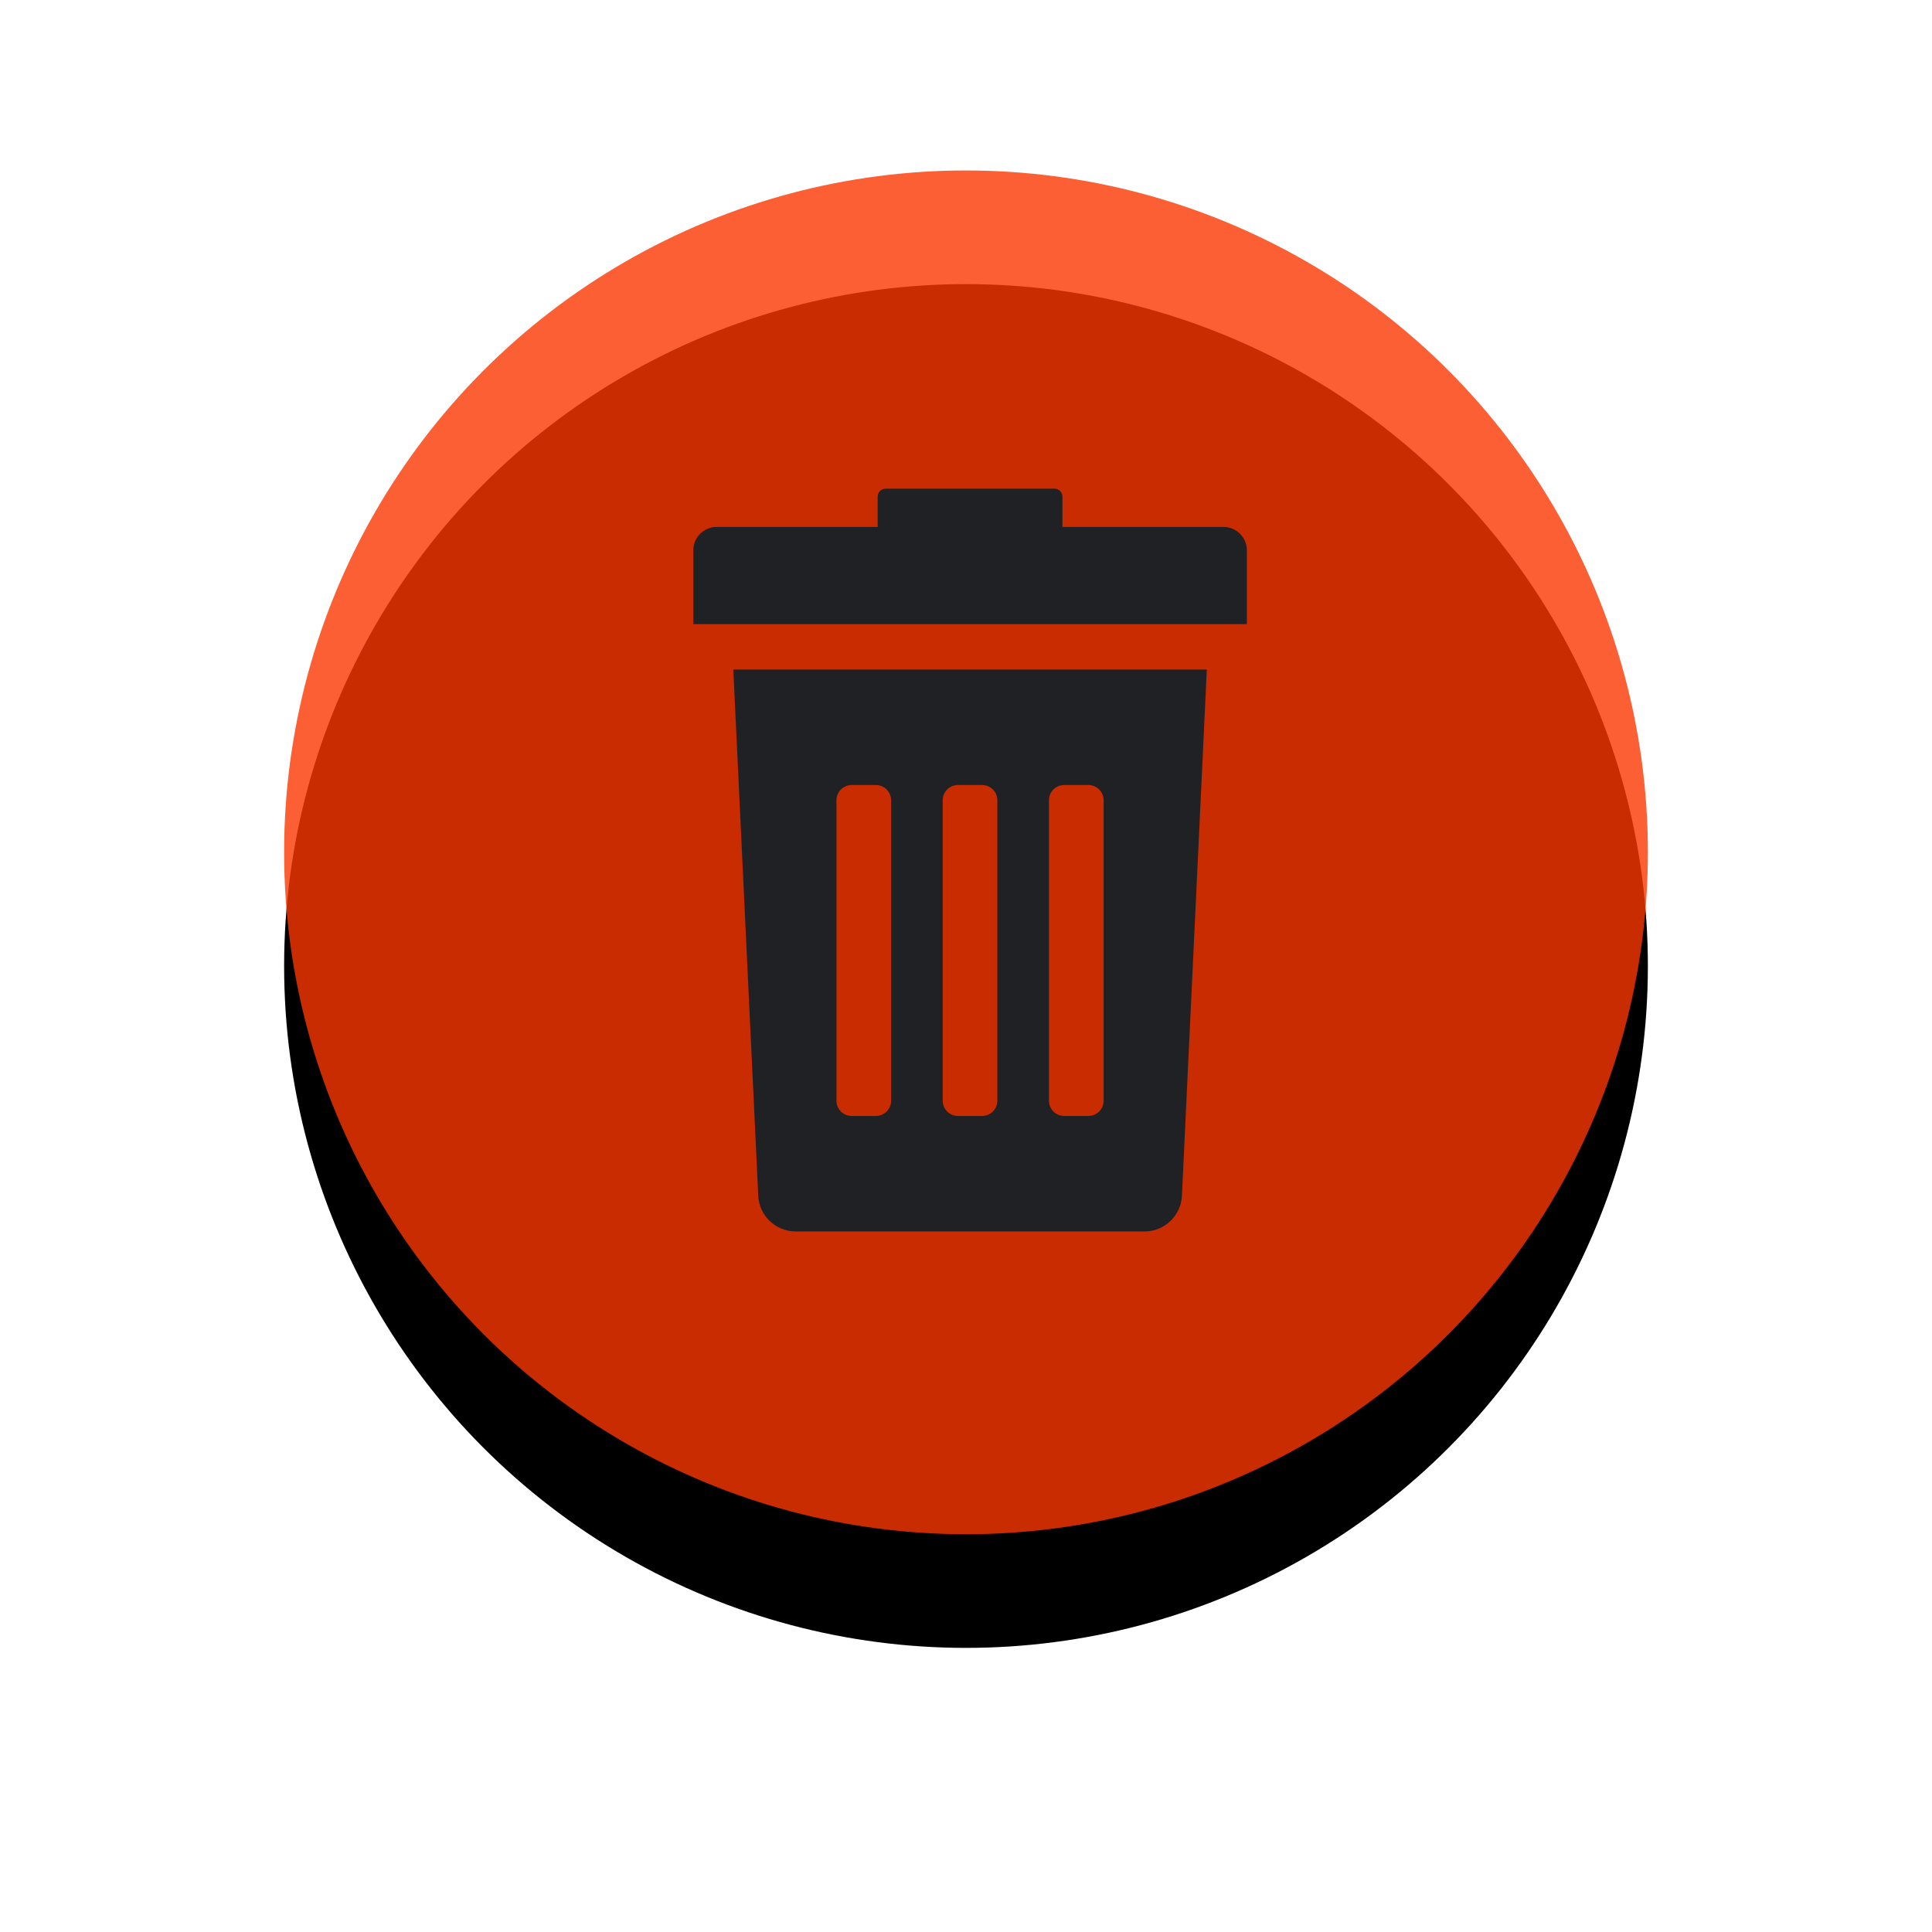 <svg xmlns="http://www.w3.org/2000/svg" xmlns:xlink="http://www.w3.org/1999/xlink" width="34" height="34" viewBox="0 0 34 34">
    <defs>
        <filter id="cv4jq5h7pa" width="170.8%" height="170.8%" x="-35.4%" y="-27.1%" filterUnits="objectBoundingBox">
            <feOffset dy="2" in="SourceAlpha" result="shadowOffsetOuter1"/>
            <feGaussianBlur in="shadowOffsetOuter1" result="shadowBlurOuter1" stdDeviation="2.5"/>
            <feComposite in="shadowBlurOuter1" in2="SourceAlpha" operator="out" result="shadowBlurOuter1"/>
            <feColorMatrix in="shadowBlurOuter1" values="0 0 0 0 0 0 0 0 0 0 0 0 0 0 0 0 0 0 0.209 0"/>
        </filter>
        <circle id="8aidg103fb" cx="12" cy="12" r="12"/>
    </defs>
    <g fill="none" fill-rule="evenodd">
        <g>
            <g>
                <g>
                    <g>
                        <g transform="translate(-857, -957) translate(50, 850) translate(503, 90) translate(309, 20)">
                            <use fill="#000" filter="url(#cv4jq5h7pa)" xlink:href="#8aidg103fb"/>
                            <use fill="#FA3800" fill-opacity=".8" xlink:href="#8aidg103fb"/>
                        </g>
                        <g fill="#202124" fill-rule="nonzero">
                            <path d="M1.144 12.441c.015.352.305.63.657.63h6.141c.353 0 .643-.278.658-.63l.438-9.258H.705l.439 9.258zM6.26 5.483c0-.148.12-.268.267-.268h.428c.147 0 .267.12.267.268v5.289c0 .147-.12.267-.267.267h-.428c-.147 0-.267-.12-.267-.267v-5.29zm-1.87 0c0-.148.12-.268.267-.268h.427c.148 0 .268.12.268.268v5.289c0 .147-.12.267-.268.267h-.427c-.147 0-.267-.12-.267-.267v-5.29zm-1.87 0c0-.148.12-.268.267-.268h.427c.148 0 .268.12.268.268v5.289c0 .147-.12.267-.268.267h-.427c-.148 0-.267-.12-.267-.267v-5.29zM9.33.673H6.497V.138C6.497.062 6.435 0 6.359 0H3.384c-.076 0-.138.062-.138.138v.535H.413c-.228 0-.412.185-.412.413v1.297h9.742V1.086c0-.228-.185-.413-.413-.413z" transform="translate(-857, -957) translate(50, 850) translate(503, 90) translate(309, 20) translate(7.2, 5.6)"/>
                        </g>
                    </g>
                </g>
            </g>
        </g>
    </g>
</svg>
